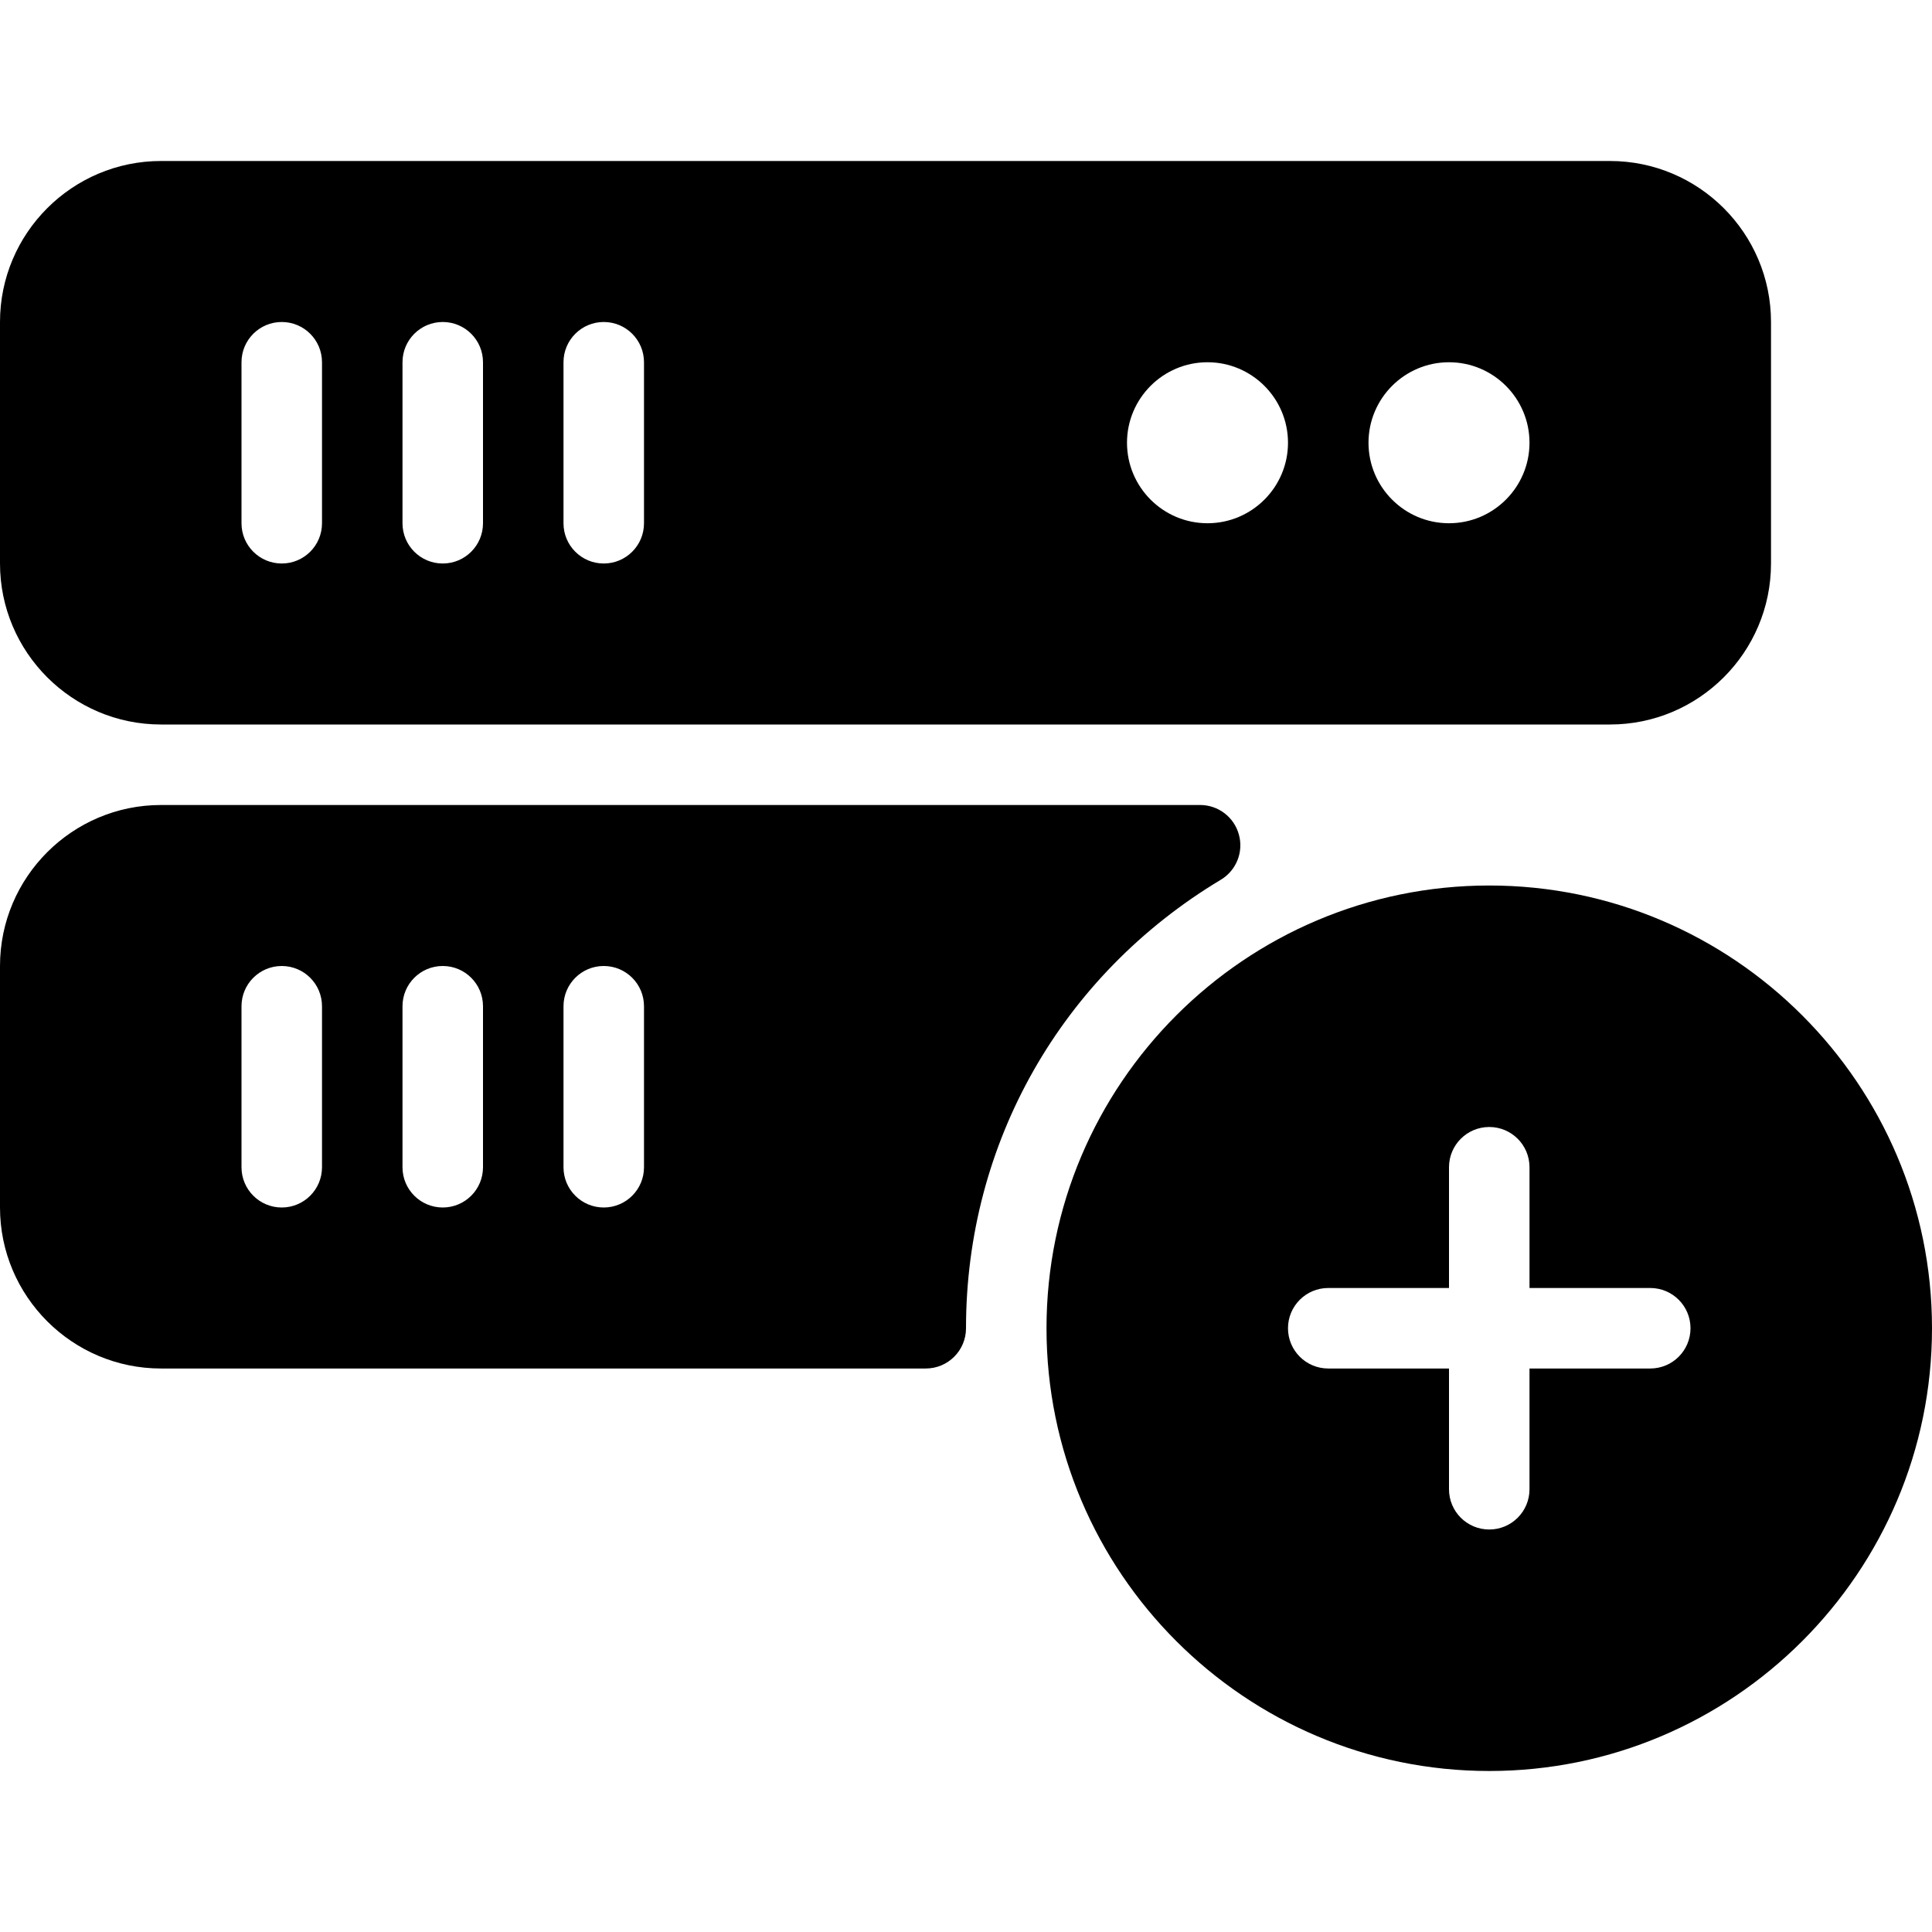 <?xml version="1.0" encoding="iso-8859-1"?>
<!-- Generator: Adobe Illustrator 19.0.0, SVG Export Plug-In . SVG Version: 6.00 Build 0)  -->
<svg version="1.1" id="Layer_1" xmlns="http://www.w3.org/2000/svg" xmlns:xlink="http://www.w3.org/1999/xlink" x="0px" y="0px"
	 viewBox="0 0 512 512" style="enable-background:new 0 0 512 512;" xml:space="preserve">
<g>
	<g>
		<g>
			<path d="M394.667,234.667c-64.688,0-117.333,52.635-117.333,117.333s52.646,117.333,117.333,117.333S512,416.698,512,352
				S459.354,234.667,394.667,234.667z M437.333,362.667h-32v32c0,5.896-4.771,10.667-10.667,10.667S384,400.563,384,394.667v-32h-32
				c-5.896,0-10.667-4.771-10.667-10.667c0-5.896,4.771-10.667,10.667-10.667h32v-32c0-5.896,4.771-10.667,10.667-10.667
				s10.667,4.771,10.667,10.667v32h32c5.896,0,10.667,4.771,10.667,10.667C448,357.896,443.229,362.667,437.333,362.667z"/>
			<path d="M42.667,192h384c23.521,0,42.667-19.135,42.667-42.667v-64c0-23.531-19.146-42.667-42.667-42.667h-384
				C19.146,42.667,0,61.802,0,85.333v64C0,172.865,19.146,192,42.667,192z M384,96c11.771,0,21.333,9.573,21.333,21.333
				c0,11.76-9.563,21.333-21.333,21.333c-11.771,0-21.333-9.573-21.333-21.333C362.667,105.573,372.229,96,384,96z M320,96
				c11.771,0,21.333,9.573,21.333,21.333c0,11.76-9.563,21.333-21.333,21.333s-21.333-9.573-21.333-21.333
				C298.667,105.573,308.229,96,320,96z M149.333,96c0-5.896,4.771-10.667,10.667-10.667S170.667,90.104,170.667,96v42.667
				c0,5.896-4.771,10.667-10.667,10.667s-10.667-4.771-10.667-10.667V96z M106.667,96c0-5.896,4.771-10.667,10.667-10.667
				C123.229,85.333,128,90.104,128,96v42.667c0,5.896-4.771,10.667-10.667,10.667c-5.896,0-10.667-4.771-10.667-10.667V96z M64,96
				c0-5.896,4.771-10.667,10.667-10.667c5.896,0,10.667,4.771,10.667,10.667v42.667c0,5.896-4.771,10.667-10.667,10.667
				c-5.896,0-10.667-4.771-10.667-10.667V96z"/>
			<path d="M323.521,233.146c4.125-2.469,6.083-7.375,4.792-11.99c-1.271-4.625-5.479-7.823-10.271-7.823H42.667
				C19.146,213.333,0,232.469,0,256v64c0,23.531,19.146,42.667,42.667,42.667h202.667c5.896,0,10.667-4.771,10.667-10.667
				C256,302.948,281.25,258.521,323.521,233.146z M85.333,309.333c0,5.896-4.771,10.667-10.667,10.667
				C68.771,320,64,315.229,64,309.333v-42.667C64,260.771,68.771,256,74.667,256c5.896,0,10.667,4.771,10.667,10.667V309.333z
				 M128,309.333c0,5.896-4.771,10.667-10.667,10.667c-5.896,0-10.667-4.771-10.667-10.667v-42.667
				c0-5.896,4.771-10.667,10.667-10.667c5.896,0,10.667,4.771,10.667,10.667V309.333z M170.667,309.333
				c0,5.896-4.771,10.667-10.667,10.667s-10.667-4.771-10.667-10.667v-42.667c0-5.896,4.771-10.667,10.667-10.667
				s10.667,4.771,10.667,10.667V309.333z"/>
		</g>
	</g>
</g>
<g>
</g>
<g>
</g>
<g>
</g>
<g>
</g>
<g>
</g>
<g>
</g>
<g>
</g>
<g>
</g>
<g>
</g>
<g>
</g>
<g>
</g>
<g>
</g>
<g>
</g>
<g>
</g>
<g>
</g>
</svg>
